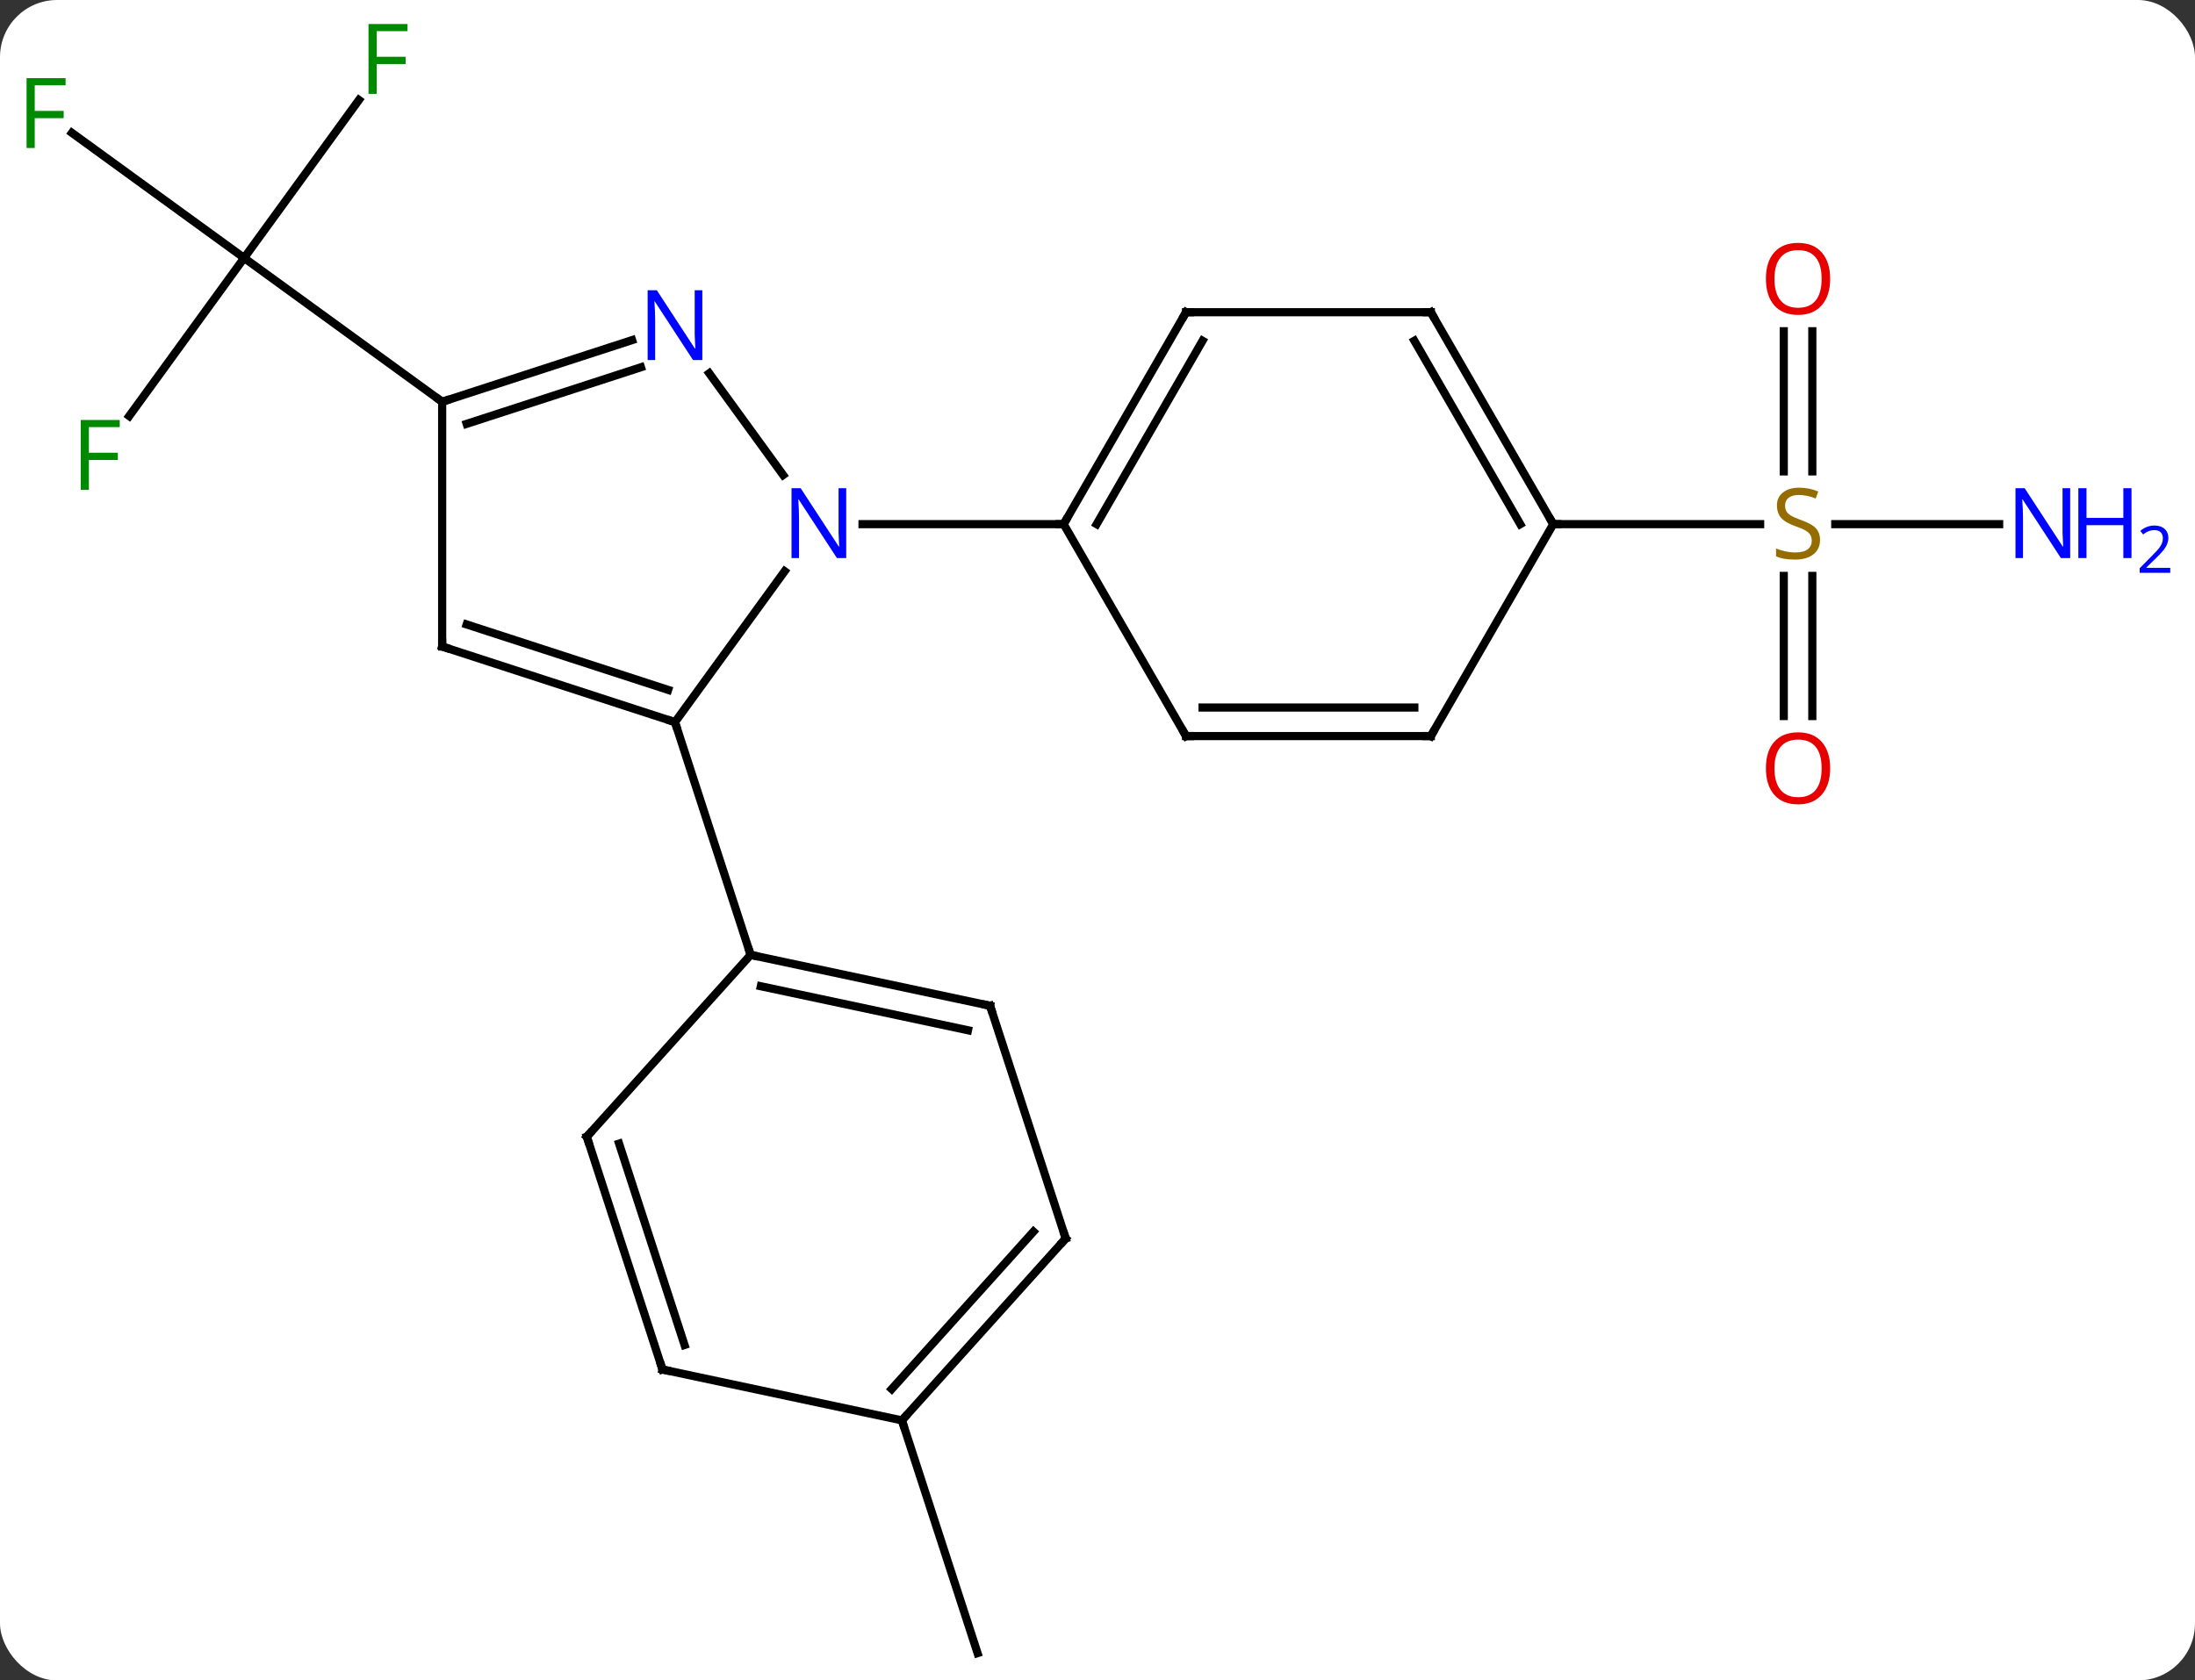 <svg width="269" viewBox="0 0 269 206" style="fill-opacity:1; color-rendering:auto; color-interpolation:auto; text-rendering:auto; stroke:black; stroke-linecap:square; stroke-miterlimit:10; shape-rendering:auto; stroke-opacity:1; fill:black; stroke-dasharray:none; font-weight:normal; stroke-width:1; font-family:'Open Sans'; font-style:normal; stroke-linejoin:miter; font-size:12; stroke-dashoffset:0; image-rendering:auto;" height="206" class="cas-substance-image" xmlns:xlink="http://www.w3.org/1999/xlink" xmlns="http://www.w3.org/2000/svg"><rect x="0" y="0" width="269" height="206" fill="#333333" stroke="none"/><svg class="cas-substance-single-component"><rect y="0" x="0" width="269" stroke="none" ry="7" rx="7" height="206" fill="white" class="cas-substance-group"/><svg y="0" x="0" width="269" viewBox="0 0 269 206" style="fill:black;" height="206" class="cas-substance-single-component-image"><svg><g><g transform="translate(128,105)" style="text-rendering:geometricPrecision; color-rendering:optimizeQuality; color-interpolation:linearRGB; stroke-linecap:butt; image-rendering:optimizeQuality;"><line y2="-92.742" y1="-73.38" x2="-84.014" x1="-98.082" style="fill:none;"/><line y2="-88.713" y1="-73.38" x2="-119.185" x1="-98.082" style="fill:none;"/><line y2="-53.997" y1="-73.38" x2="-112.165" x1="-98.082" style="fill:none;"/><line y2="-55.746" y1="-73.38" x2="-73.812" x1="-98.082" style="fill:none;"/><line y2="-40.746" y1="-40.746" x2="117" x1="96.913" style="fill:none;"/><line y2="-64.394" y1="-47.215" x2="94.102" x1="94.102" style="fill:none;"/><line y2="-64.394" y1="-47.215" x2="90.602" x1="90.602" style="fill:none;"/><line y2="-17.223" y1="-34.402" x2="90.602" x1="90.602" style="fill:none;"/><line y2="-17.223" y1="-34.402" x2="94.102" x1="94.102" style="fill:none;"/><line y2="-40.746" y1="-40.746" x2="62.352" x1="87.709" style="fill:none;"/><line y2="69.12" y1="97.65" x2="-17.469" x1="-8.199" style="fill:none;"/><line y2="-16.476" y1="-34.972" x2="-45.279" x1="-31.843" style="fill:none;"/><line y2="-59.242" y1="-46.77" x2="-41.084" x1="-32.024" style="fill:none;"/><line y2="-40.746" y1="-40.746" x2="2.352" x1="-22.296" style="fill:none;"/><line y2="-25.746" y1="-16.476" x2="-73.812" x1="-45.279" style="fill:none;"/><line y2="-28.45" y1="-20.429" x2="-70.809" x1="-46.119" style="fill:none;"/><line y2="12.057" y1="-16.476" x2="-36.009" x1="-45.279" style="fill:none;"/><line y2="-55.746" y1="-63.309" x2="-73.812" x1="-50.533" style="fill:none;"/><line y2="-53.042" y1="-59.98" x2="-70.809" x1="-49.451" style="fill:none;"/><line y2="-55.746" y1="-25.746" x2="-73.812" x1="-73.812" style="fill:none;"/><line y2="-66.726" y1="-40.746" x2="17.352" x1="2.352" style="fill:none;"/><line y2="-63.226" y1="-40.746" x2="19.373" x1="6.394" style="fill:none;"/><line y2="-14.766" y1="-40.746" x2="17.352" x1="2.352" style="fill:none;"/><line y2="-66.726" y1="-66.726" x2="47.352" x1="17.352" style="fill:none;"/><line y2="-14.766" y1="-14.766" x2="47.352" x1="17.352" style="fill:none;"/><line y2="-18.266" y1="-18.266" x2="45.331" x1="19.373" style="fill:none;"/><line y2="-40.746" y1="-66.726" x2="62.352" x1="47.352" style="fill:none;"/><line y2="-40.746" y1="-63.226" x2="58.31" x1="45.331" style="fill:none;"/><line y2="-40.746" y1="-14.766" x2="62.352" x1="47.352" style="fill:none;"/><line y2="18.294" y1="12.057" x2="-6.666" x1="-36.009" style="fill:none;"/><line y2="21.297" y1="15.901" x2="-9.37" x1="-34.76" style="fill:none;"/><line y2="34.35" y1="12.057" x2="-56.085" x1="-36.009" style="fill:none;"/><line y2="46.824" y1="18.294" x2="2.604" x1="-6.666" style="fill:none;"/><line y2="62.883" y1="34.35" x2="-46.812" x1="-56.085" style="fill:none;"/><line y2="59.879" y1="35.19" x2="-44.108" x1="-52.132" style="fill:none;"/><line y2="69.12" y1="46.824" x2="-17.469" x1="2.604" style="fill:none;"/><line y2="65.276" y1="45.984" x2="-18.718" x1="-1.349" style="fill:none;"/><line y2="69.12" y1="62.883" x2="-17.469" x1="-46.812" style="fill:none;"/></g><g transform="translate(128,105)" style="fill:rgb(0,138,0); text-rendering:geometricPrecision; color-rendering:optimizeQuality; image-rendering:optimizeQuality; font-family:'Open Sans'; stroke:rgb(0,138,0); color-interpolation:linearRGB;"><path style="stroke:none;" d="M-81.839 -93.494 L-82.839 -93.494 L-82.839 -102.056 L-78.057 -102.056 L-78.057 -101.181 L-81.839 -101.181 L-81.839 -98.041 L-78.292 -98.041 L-78.292 -97.15 L-81.839 -97.15 L-81.839 -93.494 Z"/><path style="stroke:none;" d="M-123.743 -86.858 L-124.743 -86.858 L-124.743 -95.42 L-119.961 -95.42 L-119.961 -94.545 L-123.743 -94.545 L-123.743 -91.405 L-120.196 -91.405 L-120.196 -90.514 L-123.743 -90.514 L-123.743 -86.858 Z"/><path style="stroke:none;" d="M-117.107 -44.954 L-118.107 -44.954 L-118.107 -53.516 L-113.325 -53.516 L-113.325 -52.641 L-117.107 -52.641 L-117.107 -49.501 L-113.56 -49.501 L-113.56 -48.61 L-117.107 -48.61 L-117.107 -44.954 Z"/><path style="fill:rgb(148,108,0); stroke:none;" d="M95.047 -38.809 Q95.047 -37.684 94.227 -37.043 Q93.407 -36.402 92 -36.402 Q90.469 -36.402 89.657 -36.809 L89.657 -37.762 Q90.188 -37.543 90.805 -37.41 Q91.422 -37.277 92.032 -37.277 Q93.032 -37.277 93.532 -37.66 Q94.032 -38.043 94.032 -38.715 Q94.032 -39.152 93.852 -39.441 Q93.672 -39.73 93.258 -39.973 Q92.844 -40.215 91.985 -40.512 Q90.797 -40.934 90.282 -41.519 Q89.766 -42.105 89.766 -43.059 Q89.766 -44.043 90.508 -44.629 Q91.25 -45.215 92.485 -45.215 Q93.75 -45.215 94.829 -44.746 L94.516 -43.887 Q93.454 -44.324 92.454 -44.324 Q91.657 -44.324 91.211 -43.988 Q90.766 -43.652 90.766 -43.043 Q90.766 -42.605 90.93 -42.316 Q91.094 -42.027 91.485 -41.793 Q91.875 -41.559 92.688 -41.262 Q94.032 -40.793 94.54 -40.238 Q95.047 -39.684 95.047 -38.809 Z"/><path style="fill:rgb(0,5,255); stroke:none;" d="M125.704 -36.59 L124.563 -36.59 L119.875 -43.777 L119.829 -43.777 Q119.922 -42.512 119.922 -41.465 L119.922 -36.59 L119 -36.59 L119 -45.152 L120.125 -45.152 L124.797 -37.996 L124.844 -37.996 Q124.844 -38.152 124.797 -39.012 Q124.75 -39.871 124.766 -40.246 L124.766 -45.152 L125.704 -45.152 L125.704 -36.59 Z"/><path style="fill:rgb(0,5,255); stroke:none;" d="M133.219 -36.59 L132.219 -36.59 L132.219 -40.621 L127.704 -40.621 L127.704 -36.59 L126.704 -36.59 L126.704 -45.152 L127.704 -45.152 L127.704 -41.512 L132.219 -41.512 L132.219 -45.152 L133.219 -45.152 L133.219 -36.59 Z"/><path style="fill:rgb(0,5,255); stroke:none;" d="M137.969 -34.78 L134.219 -34.78 L134.219 -35.343 L135.719 -36.858 Q136.407 -37.546 136.625 -37.843 Q136.844 -38.14 136.954 -38.421 Q137.063 -38.702 137.063 -39.03 Q137.063 -39.483 136.79 -39.749 Q136.516 -40.015 136.016 -40.015 Q135.672 -40.015 135.352 -39.898 Q135.032 -39.78 134.641 -39.483 L134.297 -39.921 Q135.079 -40.577 136.016 -40.577 Q136.813 -40.577 137.274 -40.163 Q137.735 -39.749 137.735 -39.062 Q137.735 -38.515 137.43 -37.983 Q137.125 -37.452 136.282 -36.64 L135.032 -35.421 L135.032 -35.39 L137.969 -35.39 L137.969 -34.78 Z"/><path style="fill:rgb(230,0,0); stroke:none;" d="M96.29 -70.816 Q96.29 -68.754 95.25 -67.574 Q94.211 -66.394 92.368 -66.394 Q90.477 -66.394 89.446 -67.558 Q88.415 -68.723 88.415 -70.832 Q88.415 -72.926 89.446 -74.074 Q90.477 -75.223 92.368 -75.223 Q94.227 -75.223 95.258 -74.051 Q96.29 -72.879 96.29 -70.816 ZM89.461 -70.816 Q89.461 -69.082 90.204 -68.176 Q90.946 -67.269 92.368 -67.269 Q93.79 -67.269 94.516 -68.168 Q95.243 -69.066 95.243 -70.816 Q95.243 -72.551 94.516 -73.441 Q93.79 -74.332 92.368 -74.332 Q90.946 -74.332 90.204 -73.433 Q89.461 -72.535 89.461 -70.816 Z"/><path style="fill:rgb(230,0,0); stroke:none;" d="M96.29 -10.816 Q96.29 -8.754 95.25 -7.574 Q94.211 -6.394 92.368 -6.394 Q90.477 -6.394 89.446 -7.559 Q88.415 -8.723 88.415 -10.832 Q88.415 -12.926 89.446 -14.074 Q90.477 -15.223 92.368 -15.223 Q94.227 -15.223 95.258 -14.051 Q96.29 -12.879 96.29 -10.816 ZM89.461 -10.816 Q89.461 -9.082 90.204 -8.176 Q90.946 -7.269 92.368 -7.269 Q93.79 -7.269 94.516 -8.168 Q95.243 -9.066 95.243 -10.816 Q95.243 -12.551 94.516 -13.441 Q93.79 -14.332 92.368 -14.332 Q90.946 -14.332 90.204 -13.434 Q89.461 -12.535 89.461 -10.816 Z"/><path style="fill:rgb(0,5,255); stroke:none;" d="M-24.296 -36.59 L-25.437 -36.59 L-30.125 -43.777 L-30.171 -43.777 Q-30.078 -42.512 -30.078 -41.465 L-30.078 -36.59 L-31 -36.59 L-31 -45.152 L-29.875 -45.152 L-25.203 -37.996 L-25.156 -37.996 Q-25.156 -38.152 -25.203 -39.012 Q-25.25 -39.871 -25.234 -40.246 L-25.234 -45.152 L-24.296 -45.152 L-24.296 -36.59 Z"/></g><g transform="translate(128,105)" style="stroke-linecap:butt; text-rendering:geometricPrecision; color-rendering:optimizeQuality; image-rendering:optimizeQuality; font-family:'Open Sans'; color-interpolation:linearRGB; stroke-miterlimit:5;"><path style="fill:none;" d="M-45.755 -16.631 L-45.279 -16.476 L-45.124 -16"/><path style="fill:rgb(0,5,255); stroke:none;" d="M-41.927 -60.86 L-43.068 -60.86 L-47.756 -68.047 L-47.802 -68.047 Q-47.709 -66.782 -47.709 -65.735 L-47.709 -60.86 L-48.631 -60.86 L-48.631 -69.422 L-47.506 -69.422 L-42.834 -62.266 L-42.787 -62.266 Q-42.787 -62.422 -42.834 -63.282 Q-42.881 -64.141 -42.865 -64.516 L-42.865 -69.422 L-41.927 -69.422 L-41.927 -60.86 Z"/><path style="fill:none;" d="M-73.337 -25.591 L-73.812 -25.746 L-73.812 -26.246"/><path style="fill:none;" d="M-73.337 -55.901 L-73.812 -55.746 L-74.216 -56.04"/><path style="fill:none;" d="M2.602 -41.179 L2.352 -40.746 L1.852 -40.746"/><path style="fill:none;" d="M17.102 -66.293 L17.352 -66.726 L17.852 -66.726"/><path style="fill:none;" d="M17.102 -15.199 L17.352 -14.766 L17.852 -14.766"/><path style="fill:none;" d="M46.852 -66.726 L47.352 -66.726 L47.602 -66.293"/><path style="fill:none;" d="M46.852 -14.766 L47.352 -14.766 L47.602 -15.199"/><path style="fill:none;" d="M62.102 -41.179 L62.352 -40.746 L62.852 -40.746"/><path style="fill:none;" d="M-35.52 12.161 L-36.009 12.057 L-36.163 11.582"/><path style="fill:none;" d="M-7.155 18.19 L-6.666 18.294 L-6.511 18.77"/><path style="fill:none;" d="M-55.75 33.978 L-56.085 34.35 L-55.931 34.825"/><path style="fill:none;" d="M2.45 46.349 L2.604 46.824 L2.269 47.196"/><path style="fill:none;" d="M-46.967 62.407 L-46.812 62.883 L-46.323 62.987"/><path style="fill:none;" d="M-17.134 68.748 L-17.469 69.12 L-17.314 69.596"/></g></g></svg></svg></svg></svg>